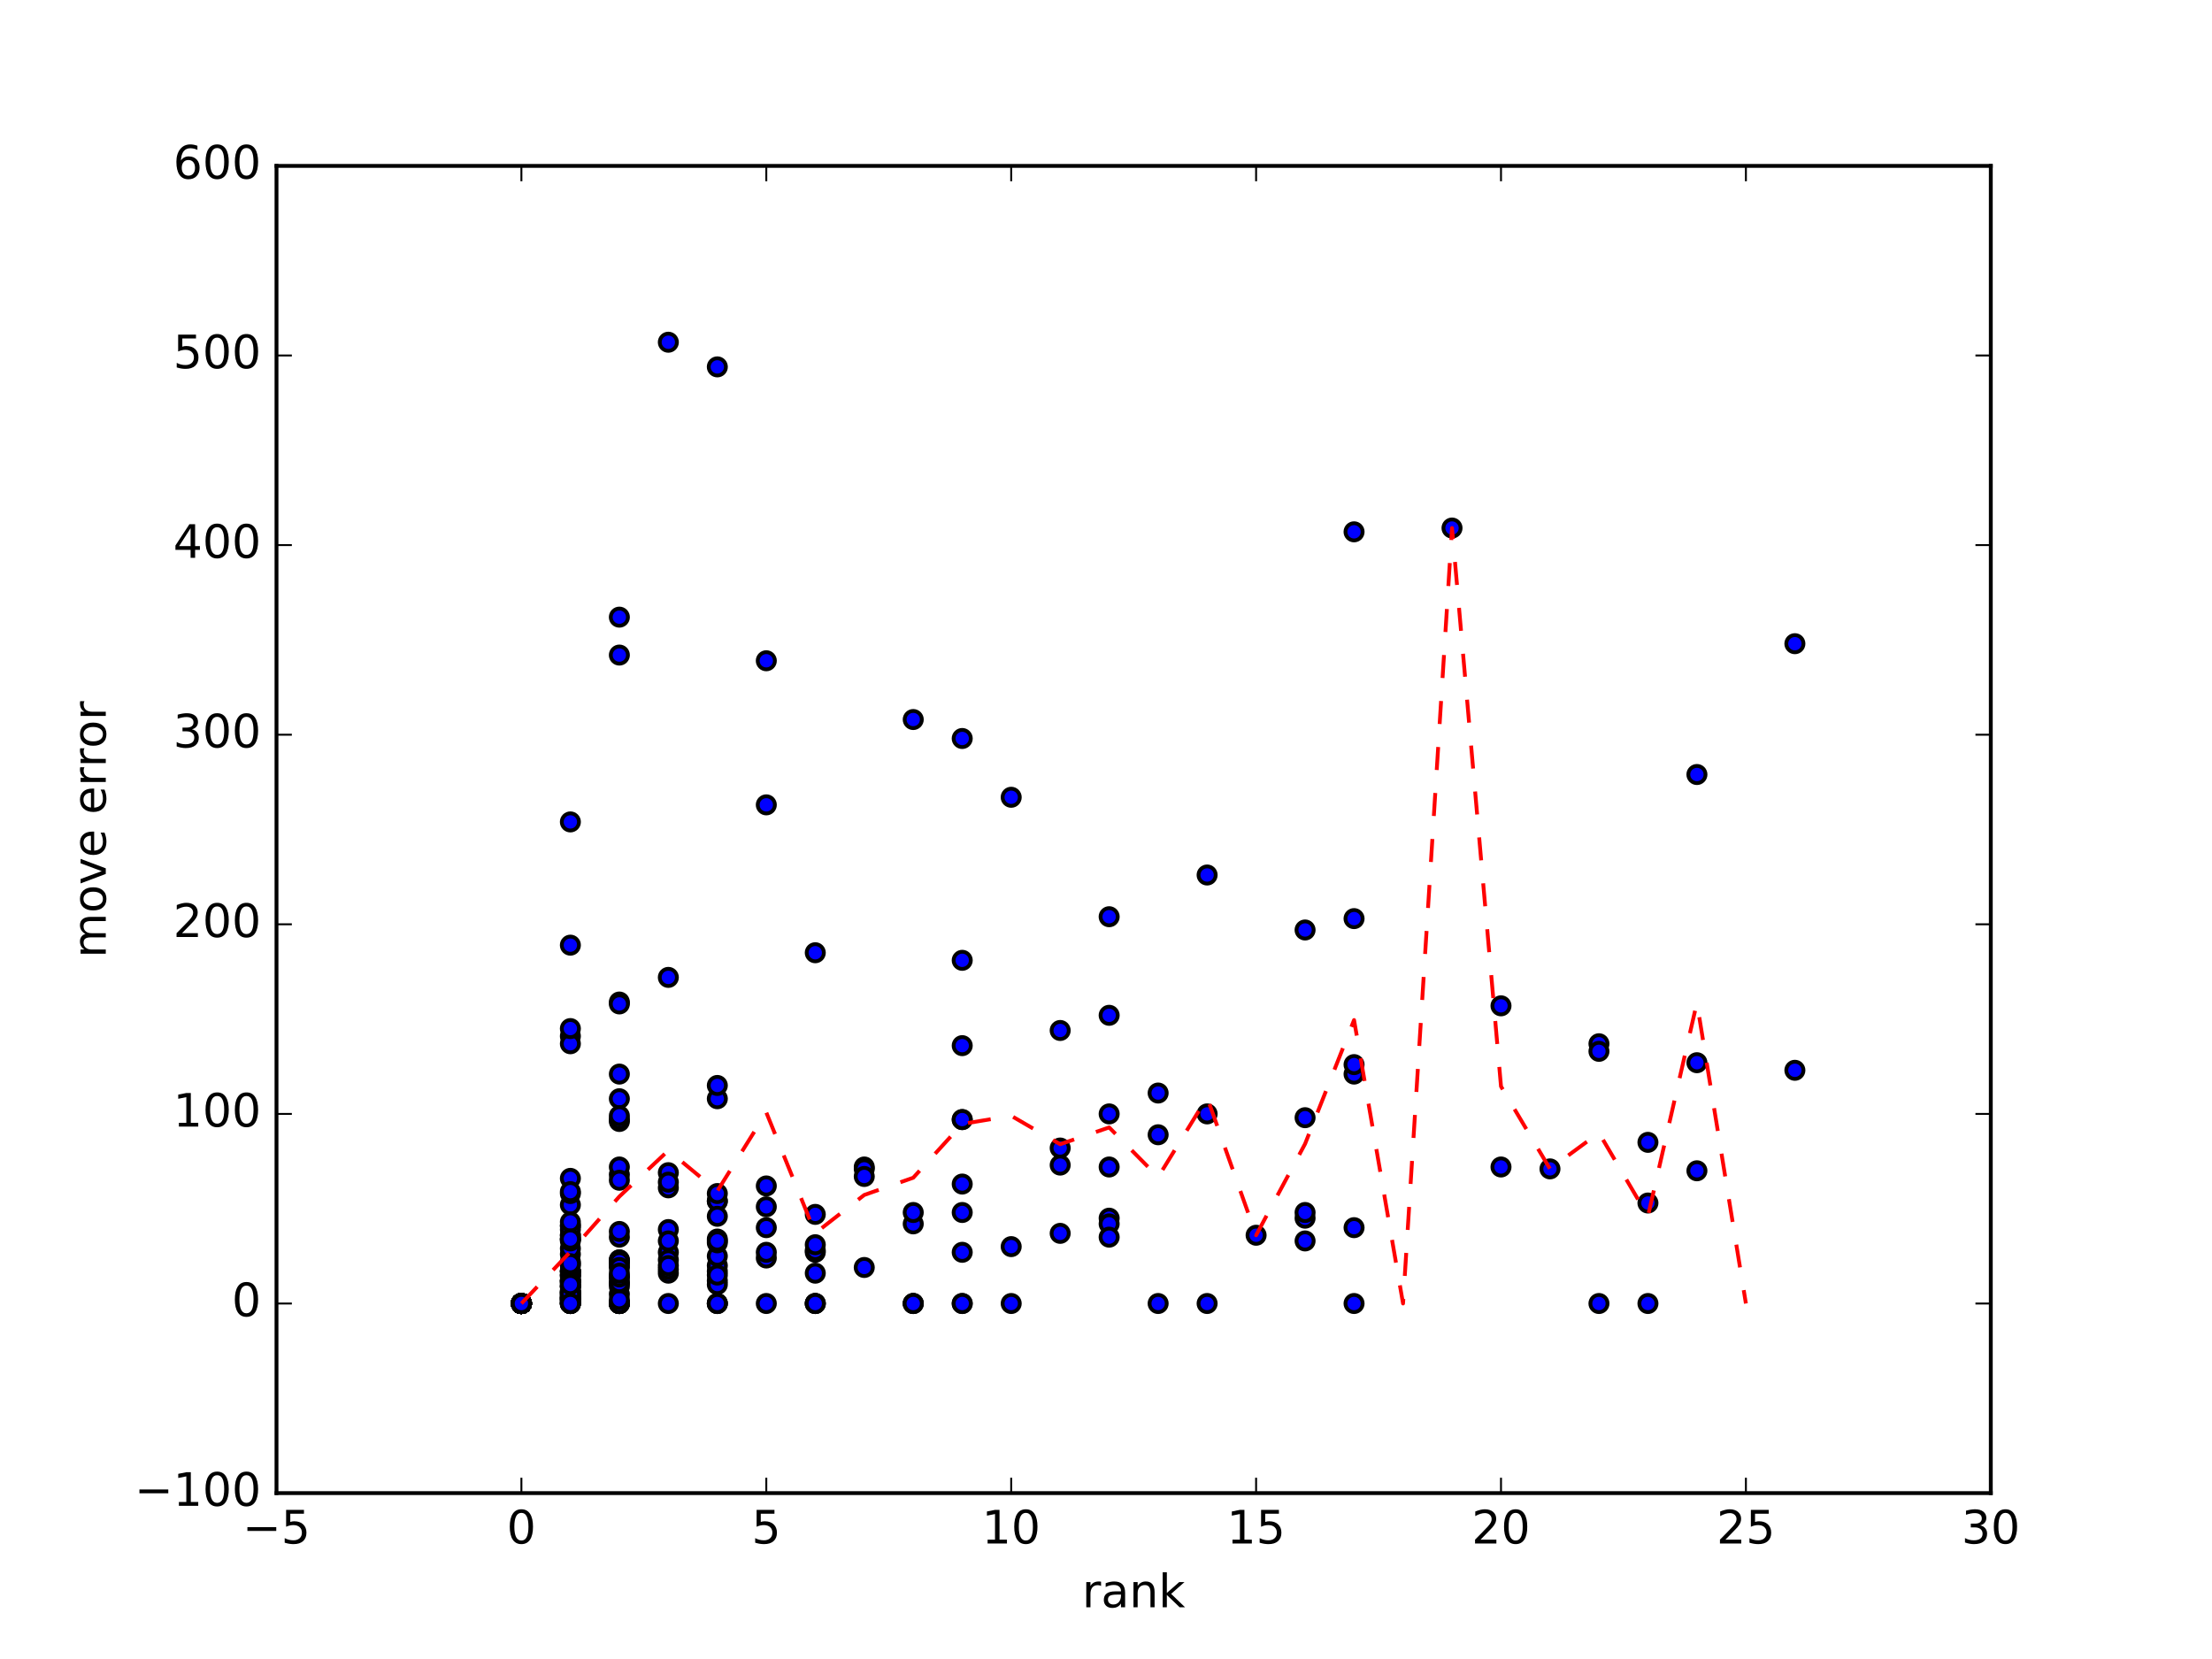 <?xml version="1.0" encoding="utf-8" standalone="no"?>
<!DOCTYPE svg PUBLIC "-//W3C//DTD SVG 1.1//EN"
  "http://www.w3.org/Graphics/SVG/1.1/DTD/svg11.dtd">
<!-- Created with matplotlib (http://matplotlib.org/) -->
<svg height="432pt" version="1.1" viewBox="0 0 576 432" width="576pt" xmlns="http://www.w3.org/2000/svg" xmlns:xlink="http://www.w3.org/1999/xlink">
 <defs>
  <style type="text/css">
*{stroke-linecap:butt;stroke-linejoin:round;stroke-miterlimit:100000;}
  </style>
 </defs>
 <g id="figure_1">
  <g id="patch_1">
   <path d="M 0 432 
L 576 432 
L 576 0 
L 0 0 
z
" style="fill:#ffffff;"/>
  </g>
  <g id="axes_1">
   <g id="patch_2">
    <path d="M 72 388.8 
L 518.4 388.8 
L 518.4 43.2 
L 72 43.2 
z
" style="fill:#ffffff;"/>
   </g>
   <g id="PathCollection_1">
    <defs>
     <path d="M 0 2.236 
C 0.593 2.236 1.162 2 1.581 1.581 
C 2 1.162 2.236 0.593 2.236 0 
C 2.236 -0.593 2 -1.162 1.581 -1.581 
C 1.162 -2 0.593 -2.236 0 -2.236 
C -0.593 -2.236 -1.162 -2 -1.581 -1.581 
C -2 -1.162 -2.236 -0.593 -2.236 0 
C -2.236 0.593 -2 1.162 -1.581 1.581 
C -1.162 2 -0.593 2.236 0 2.236 
z
" id="m2feda071dc" style="stroke:#000000;"/>
    </defs>
    <g clip-path="url(#p5578238b47)">
     <use style="fill:#0000ff;stroke:#000000;" x="135.771" xlink:href="#m2feda071dc" y="339.429"/>
     <use style="fill:#0000ff;stroke:#000000;" x="174.034" xlink:href="#m2feda071dc" y="326.098"/>
     <use style="fill:#0000ff;stroke:#000000;" x="186.789" xlink:href="#m2feda071dc" y="331.035"/>
     <use style="fill:#0000ff;stroke:#000000;" x="212.297" xlink:href="#m2feda071dc" y="326.098"/>
     <use style="fill:#0000ff;stroke:#000000;" x="148.526" xlink:href="#m2feda071dc" y="337.947"/>
     <use style="fill:#0000ff;stroke:#000000;" x="161.28" xlink:href="#m2feda071dc" y="328.567"/>
     <use style="fill:#0000ff;stroke:#000000;" x="148.526" xlink:href="#m2feda071dc" y="336.466"/>
     <use style="fill:#0000ff;stroke:#000000;" x="148.526" xlink:href="#m2feda071dc" y="326.592"/>
     <use style="fill:#0000ff;stroke:#000000;" x="135.771" xlink:href="#m2feda071dc" y="339.429"/>
     <use style="fill:#0000ff;stroke:#000000;" x="148.526" xlink:href="#m2feda071dc" y="337.454"/>
     <use style="fill:#0000ff;stroke:#000000;" x="135.771" xlink:href="#m2feda071dc" y="339.429"/>
     <use style="fill:#0000ff;stroke:#000000;" x="161.28" xlink:href="#m2feda071dc" y="332.517"/>
     <use style="fill:#0000ff;stroke:#000000;" x="212.297" xlink:href="#m2feda071dc" y="331.529"/>
     <use style="fill:#0000ff;stroke:#000000;" x="339.84" xlink:href="#m2feda071dc" y="323.136"/>
     <use style="fill:#0000ff;stroke:#000000;" x="135.771" xlink:href="#m2feda071dc" y="339.429"/>
     <use style="fill:#0000ff;stroke:#000000;" x="352.594" xlink:href="#m2feda071dc" y="319.68"/>
     <use style="fill:#0000ff;stroke:#000000;" x="135.771" xlink:href="#m2feda071dc" y="339.429"/>
     <use style="fill:#0000ff;stroke:#000000;" x="237.806" xlink:href="#m2feda071dc" y="318.693"/>
     <use style="fill:#0000ff;stroke:#000000;" x="135.771" xlink:href="#m2feda071dc" y="339.429"/>
     <use style="fill:#0000ff;stroke:#000000;" x="161.28" xlink:href="#m2feda071dc" y="305.856"/>
     <use style="fill:#0000ff;stroke:#000000;" x="135.771" xlink:href="#m2feda071dc" y="339.429"/>
     <use style="fill:#0000ff;stroke:#000000;" x="352.594" xlink:href="#m2feda071dc" y="239.205"/>
     <use style="fill:#0000ff;stroke:#000000;" x="301.577" xlink:href="#m2feda071dc" y="284.626"/>
     <use style="fill:#0000ff;stroke:#000000;" x="148.526" xlink:href="#m2feda071dc" y="313.755"/>
     <use style="fill:#0000ff;stroke:#000000;" x="148.526" xlink:href="#m2feda071dc" y="331.035"/>
     <use style="fill:#0000ff;stroke:#000000;" x="225.051" xlink:href="#m2feda071dc" y="303.881"/>
     <use style="fill:#0000ff;stroke:#000000;" x="250.56" xlink:href="#m2feda071dc" y="192.302"/>
     <use style="fill:#0000ff;stroke:#000000;" x="135.771" xlink:href="#m2feda071dc" y="339.429"/>
     <use style="fill:#0000ff;stroke:#000000;" x="148.526" xlink:href="#m2feda071dc" y="269.815"/>
     <use style="fill:#0000ff;stroke:#000000;" x="148.526" xlink:href="#m2feda071dc" y="334.985"/>
     <use style="fill:#0000ff;stroke:#000000;" x="135.771" xlink:href="#m2feda071dc" y="339.429"/>
     <use style="fill:#0000ff;stroke:#000000;" x="135.771" xlink:href="#m2feda071dc" y="339.429"/>
     <use style="fill:#0000ff;stroke:#000000;" x="174.034" xlink:href="#m2feda071dc" y="305.362"/>
     <use style="fill:#0000ff;stroke:#000000;" x="135.771" xlink:href="#m2feda071dc" y="339.429"/>
     <use style="fill:#0000ff;stroke:#000000;" x="148.526" xlink:href="#m2feda071dc" y="338.935"/>
     <use style="fill:#0000ff;stroke:#000000;" x="135.771" xlink:href="#m2feda071dc" y="339.429"/>
     <use style="fill:#0000ff;stroke:#000000;" x="135.771" xlink:href="#m2feda071dc" y="339.429"/>
     <use style="fill:#0000ff;stroke:#000000;" x="135.771" xlink:href="#m2feda071dc" y="339.429"/>
     <use style="fill:#0000ff;stroke:#000000;" x="135.771" xlink:href="#m2feda071dc" y="339.429"/>
     <use style="fill:#0000ff;stroke:#000000;" x="199.543" xlink:href="#m2feda071dc" y="172.059"/>
     <use style="fill:#0000ff;stroke:#000000;" x="135.771" xlink:href="#m2feda071dc" y="339.429"/>
     <use style="fill:#0000ff;stroke:#000000;" x="148.526" xlink:href="#m2feda071dc" y="271.79"/>
     <use style="fill:#0000ff;stroke:#000000;" x="135.771" xlink:href="#m2feda071dc" y="339.429"/>
     <use style="fill:#0000ff;stroke:#000000;" x="199.543" xlink:href="#m2feda071dc" y="209.582"/>
     <use style="fill:#0000ff;stroke:#000000;" x="161.28" xlink:href="#m2feda071dc" y="160.704"/>
     <use style="fill:#0000ff;stroke:#000000;" x="161.28" xlink:href="#m2feda071dc" y="339.429"/>
     <use style="fill:#0000ff;stroke:#000000;" x="135.771" xlink:href="#m2feda071dc" y="339.429"/>
     <use style="fill:#0000ff;stroke:#000000;" x="135.771" xlink:href="#m2feda071dc" y="339.429"/>
     <use style="fill:#0000ff;stroke:#000000;" x="135.771" xlink:href="#m2feda071dc" y="339.429"/>
     <use style="fill:#0000ff;stroke:#000000;" x="135.771" xlink:href="#m2feda071dc" y="339.429"/>
     <use style="fill:#0000ff;stroke:#000000;" x="186.789" xlink:href="#m2feda071dc" y="329.554"/>
     <use style="fill:#0000ff;stroke:#000000;" x="148.526" xlink:href="#m2feda071dc" y="328.567"/>
     <use style="fill:#0000ff;stroke:#000000;" x="135.771" xlink:href="#m2feda071dc" y="339.429"/>
     <use style="fill:#0000ff;stroke:#000000;" x="148.526" xlink:href="#m2feda071dc" y="325.111"/>
     <use style="fill:#0000ff;stroke:#000000;" x="148.526" xlink:href="#m2feda071dc" y="338.935"/>
     <use style="fill:#0000ff;stroke:#000000;" x="161.28" xlink:href="#m2feda071dc" y="328.073"/>
     <use style="fill:#0000ff;stroke:#000000;" x="186.789" xlink:href="#m2feda071dc" y="333.504"/>
     <use style="fill:#0000ff;stroke:#000000;" x="186.789" xlink:href="#m2feda071dc" y="312.768"/>
     <use style="fill:#0000ff;stroke:#000000;" x="135.771" xlink:href="#m2feda071dc" y="339.429"/>
     <use style="fill:#0000ff;stroke:#000000;" x="135.771" xlink:href="#m2feda071dc" y="339.429"/>
     <use style="fill:#0000ff;stroke:#000000;" x="161.28" xlink:href="#m2feda071dc" y="260.928"/>
     <use style="fill:#0000ff;stroke:#000000;" x="148.526" xlink:href="#m2feda071dc" y="319.186"/>
     <use style="fill:#0000ff;stroke:#000000;" x="135.771" xlink:href="#m2feda071dc" y="339.429"/>
     <use style="fill:#0000ff;stroke:#000000;" x="148.526" xlink:href="#m2feda071dc" y="332.023"/>
     <use style="fill:#0000ff;stroke:#000000;" x="135.771" xlink:href="#m2feda071dc" y="339.429"/>
     <use style="fill:#0000ff;stroke:#000000;" x="135.771" xlink:href="#m2feda071dc" y="339.429"/>
     <use style="fill:#0000ff;stroke:#000000;" x="135.771" xlink:href="#m2feda071dc" y="339.429"/>
     <use style="fill:#0000ff;stroke:#000000;" x="161.28" xlink:href="#m2feda071dc" y="339.429"/>
     <use style="fill:#0000ff;stroke:#000000;" x="148.526" xlink:href="#m2feda071dc" y="336.466"/>
     <use style="fill:#0000ff;stroke:#000000;" x="135.771" xlink:href="#m2feda071dc" y="339.429"/>
     <use style="fill:#0000ff;stroke:#000000;" x="135.771" xlink:href="#m2feda071dc" y="339.429"/>
     <use style="fill:#0000ff;stroke:#000000;" x="135.771" xlink:href="#m2feda071dc" y="339.429"/>
     <use style="fill:#0000ff;stroke:#000000;" x="148.526" xlink:href="#m2feda071dc" y="331.035"/>
     <use style="fill:#0000ff;stroke:#000000;" x="135.771" xlink:href="#m2feda071dc" y="339.429"/>
     <use style="fill:#0000ff;stroke:#000000;" x="161.28" xlink:href="#m2feda071dc" y="334.985"/>
     <use style="fill:#0000ff;stroke:#000000;" x="135.771" xlink:href="#m2feda071dc" y="339.429"/>
     <use style="fill:#0000ff;stroke:#000000;" x="135.771" xlink:href="#m2feda071dc" y="339.429"/>
     <use style="fill:#0000ff;stroke:#000000;" x="135.771" xlink:href="#m2feda071dc" y="339.429"/>
     <use style="fill:#0000ff;stroke:#000000;" x="161.28" xlink:href="#m2feda071dc" y="328.073"/>
     <use style="fill:#0000ff;stroke:#000000;" x="148.526" xlink:href="#m2feda071dc" y="338.441"/>
     <use style="fill:#0000ff;stroke:#000000;" x="135.771" xlink:href="#m2feda071dc" y="339.429"/>
     <use style="fill:#0000ff;stroke:#000000;" x="276.069" xlink:href="#m2feda071dc" y="298.944"/>
     <use style="fill:#0000ff;stroke:#000000;" x="135.771" xlink:href="#m2feda071dc" y="339.429"/>
     <use style="fill:#0000ff;stroke:#000000;" x="135.771" xlink:href="#m2feda071dc" y="339.429"/>
     <use style="fill:#0000ff;stroke:#000000;" x="199.543" xlink:href="#m2feda071dc" y="314.249"/>
     <use style="fill:#0000ff;stroke:#000000;" x="148.526" xlink:href="#m2feda071dc" y="267.84"/>
     <use style="fill:#0000ff;stroke:#000000;" x="135.771" xlink:href="#m2feda071dc" y="339.429"/>
     <use style="fill:#0000ff;stroke:#000000;" x="148.526" xlink:href="#m2feda071dc" y="339.429"/>
     <use style="fill:#0000ff;stroke:#000000;" x="135.771" xlink:href="#m2feda071dc" y="339.429"/>
     <use style="fill:#0000ff;stroke:#000000;" x="186.789" xlink:href="#m2feda071dc" y="327.086"/>
     <use style="fill:#0000ff;stroke:#000000;" x="390.857" xlink:href="#m2feda071dc" y="303.881"/>
     <use style="fill:#0000ff;stroke:#000000;" x="250.56" xlink:href="#m2feda071dc" y="326.098"/>
     <use style="fill:#0000ff;stroke:#000000;" x="339.84" xlink:href="#m2feda071dc" y="317.211"/>
     <use style="fill:#0000ff;stroke:#000000;" x="135.771" xlink:href="#m2feda071dc" y="339.429"/>
     <use style="fill:#0000ff;stroke:#000000;" x="288.823" xlink:href="#m2feda071dc" y="317.211"/>
     <use style="fill:#0000ff;stroke:#000000;" x="186.789" xlink:href="#m2feda071dc" y="334.491"/>
     <use style="fill:#0000ff;stroke:#000000;" x="148.526" xlink:href="#m2feda071dc" y="337.947"/>
     <use style="fill:#0000ff;stroke:#000000;" x="148.526" xlink:href="#m2feda071dc" y="336.466"/>
     <use style="fill:#0000ff;stroke:#000000;" x="276.069" xlink:href="#m2feda071dc" y="321.161"/>
     <use style="fill:#0000ff;stroke:#000000;" x="148.526" xlink:href="#m2feda071dc" y="321.655"/>
     <use style="fill:#0000ff;stroke:#000000;" x="416.366" xlink:href="#m2feda071dc" y="271.79"/>
     <use style="fill:#0000ff;stroke:#000000;" x="135.771" xlink:href="#m2feda071dc" y="339.429"/>
     <use style="fill:#0000ff;stroke:#000000;" x="135.771" xlink:href="#m2feda071dc" y="339.429"/>
     <use style="fill:#0000ff;stroke:#000000;" x="199.543" xlink:href="#m2feda071dc" y="327.579"/>
     <use style="fill:#0000ff;stroke:#000000;" x="174.034" xlink:href="#m2feda071dc" y="309.312"/>
     <use style="fill:#0000ff;stroke:#000000;" x="135.771" xlink:href="#m2feda071dc" y="339.429"/>
     <use style="fill:#0000ff;stroke:#000000;" x="199.543" xlink:href="#m2feda071dc" y="326.098"/>
     <use style="fill:#0000ff;stroke:#000000;" x="135.771" xlink:href="#m2feda071dc" y="339.429"/>
     <use style="fill:#0000ff;stroke:#000000;" x="148.526" xlink:href="#m2feda071dc" y="336.96"/>
     <use style="fill:#0000ff;stroke:#000000;" x="135.771" xlink:href="#m2feda071dc" y="339.429"/>
     <use style="fill:#0000ff;stroke:#000000;" x="161.28" xlink:href="#m2feda071dc" y="292.032"/>
     <use style="fill:#0000ff;stroke:#000000;" x="378.103" xlink:href="#m2feda071dc" y="137.499"/>
     <use style="fill:#0000ff;stroke:#000000;" x="263.314" xlink:href="#m2feda071dc" y="207.607"/>
     <use style="fill:#0000ff;stroke:#000000;" x="135.771" xlink:href="#m2feda071dc" y="339.429"/>
     <use style="fill:#0000ff;stroke:#000000;" x="161.28" xlink:href="#m2feda071dc" y="261.422"/>
     <use style="fill:#0000ff;stroke:#000000;" x="148.526" xlink:href="#m2feda071dc" y="332.023"/>
     <use style="fill:#0000ff;stroke:#000000;" x="135.771" xlink:href="#m2feda071dc" y="339.429"/>
     <use style="fill:#0000ff;stroke:#000000;" x="288.823" xlink:href="#m2feda071dc" y="238.711"/>
     <use style="fill:#0000ff;stroke:#000000;" x="288.823" xlink:href="#m2feda071dc" y="318.693"/>
     <use style="fill:#0000ff;stroke:#000000;" x="135.771" xlink:href="#m2feda071dc" y="339.429"/>
     <use style="fill:#0000ff;stroke:#000000;" x="161.28" xlink:href="#m2feda071dc" y="329.554"/>
     <use style="fill:#0000ff;stroke:#000000;" x="250.56" xlink:href="#m2feda071dc" y="315.73"/>
     <use style="fill:#0000ff;stroke:#000000;" x="135.771" xlink:href="#m2feda071dc" y="339.429"/>
     <use style="fill:#0000ff;stroke:#000000;" x="441.874" xlink:href="#m2feda071dc" y="276.727"/>
     <use style="fill:#0000ff;stroke:#000000;" x="174.034" xlink:href="#m2feda071dc" y="320.174"/>
     <use style="fill:#0000ff;stroke:#000000;" x="199.543" xlink:href="#m2feda071dc" y="319.68"/>
     <use style="fill:#0000ff;stroke:#000000;" x="135.771" xlink:href="#m2feda071dc" y="339.429"/>
     <use style="fill:#0000ff;stroke:#000000;" x="416.366" xlink:href="#m2feda071dc" y="273.765"/>
     <use style="fill:#0000ff;stroke:#000000;" x="429.12" xlink:href="#m2feda071dc" y="297.463"/>
     <use style="fill:#0000ff;stroke:#000000;" x="161.28" xlink:href="#m2feda071dc" y="279.689"/>
     <use style="fill:#0000ff;stroke:#000000;" x="339.84" xlink:href="#m2feda071dc" y="242.167"/>
     <use style="fill:#0000ff;stroke:#000000;" x="352.594" xlink:href="#m2feda071dc" y="279.689"/>
     <use style="fill:#0000ff;stroke:#000000;" x="314.331" xlink:href="#m2feda071dc" y="227.849"/>
     <use style="fill:#0000ff;stroke:#000000;" x="225.051" xlink:href="#m2feda071dc" y="304.375"/>
     <use style="fill:#0000ff;stroke:#000000;" x="135.771" xlink:href="#m2feda071dc" y="339.429"/>
     <use style="fill:#0000ff;stroke:#000000;" x="186.789" xlink:href="#m2feda071dc" y="339.429"/>
     <use style="fill:#0000ff;stroke:#000000;" x="352.594" xlink:href="#m2feda071dc" y="339.429"/>
     <use style="fill:#0000ff;stroke:#000000;" x="186.789" xlink:href="#m2feda071dc" y="339.429"/>
     <use style="fill:#0000ff;stroke:#000000;" x="161.28" xlink:href="#m2feda071dc" y="339.429"/>
     <use style="fill:#0000ff;stroke:#000000;" x="416.366" xlink:href="#m2feda071dc" y="339.429"/>
     <use style="fill:#0000ff;stroke:#000000;" x="161.28" xlink:href="#m2feda071dc" y="339.429"/>
     <use style="fill:#0000ff;stroke:#000000;" x="174.034" xlink:href="#m2feda071dc" y="339.429"/>
     <use style="fill:#0000ff;stroke:#000000;" x="148.526" xlink:href="#m2feda071dc" y="339.429"/>
     <use style="fill:#0000ff;stroke:#000000;" x="135.771" xlink:href="#m2feda071dc" y="339.429"/>
     <use style="fill:#0000ff;stroke:#000000;" x="148.526" xlink:href="#m2feda071dc" y="338.441"/>
     <use style="fill:#0000ff;stroke:#000000;" x="135.771" xlink:href="#m2feda071dc" y="339.429"/>
     <use style="fill:#0000ff;stroke:#000000;" x="263.314" xlink:href="#m2feda071dc" y="324.617"/>
     <use style="fill:#0000ff;stroke:#000000;" x="135.771" xlink:href="#m2feda071dc" y="339.429"/>
     <use style="fill:#0000ff;stroke:#000000;" x="135.771" xlink:href="#m2feda071dc" y="339.429"/>
     <use style="fill:#0000ff;stroke:#000000;" x="148.526" xlink:href="#m2feda071dc" y="331.035"/>
     <use style="fill:#0000ff;stroke:#000000;" x="148.526" xlink:href="#m2feda071dc" y="333.998"/>
     <use style="fill:#0000ff;stroke:#000000;" x="135.771" xlink:href="#m2feda071dc" y="339.429"/>
     <use style="fill:#0000ff;stroke:#000000;" x="148.526" xlink:href="#m2feda071dc" y="319.186"/>
     <use style="fill:#0000ff;stroke:#000000;" x="135.771" xlink:href="#m2feda071dc" y="339.429"/>
     <use style="fill:#0000ff;stroke:#000000;" x="250.56" xlink:href="#m2feda071dc" y="339.429"/>
     <use style="fill:#0000ff;stroke:#000000;" x="161.28" xlink:href="#m2feda071dc" y="339.429"/>
     <use style="fill:#0000ff;stroke:#000000;" x="135.771" xlink:href="#m2feda071dc" y="339.429"/>
     <use style="fill:#0000ff;stroke:#000000;" x="161.28" xlink:href="#m2feda071dc" y="339.429"/>
     <use style="fill:#0000ff;stroke:#000000;" x="148.526" xlink:href="#m2feda071dc" y="339.429"/>
     <use style="fill:#0000ff;stroke:#000000;" x="161.28" xlink:href="#m2feda071dc" y="339.429"/>
     <use style="fill:#0000ff;stroke:#000000;" x="135.771" xlink:href="#m2feda071dc" y="339.429"/>
     <use style="fill:#0000ff;stroke:#000000;" x="135.771" xlink:href="#m2feda071dc" y="339.429"/>
     <use style="fill:#0000ff;stroke:#000000;" x="135.771" xlink:href="#m2feda071dc" y="339.429"/>
     <use style="fill:#0000ff;stroke:#000000;" x="186.789" xlink:href="#m2feda071dc" y="312.768"/>
     <use style="fill:#0000ff;stroke:#000000;" x="212.297" xlink:href="#m2feda071dc" y="316.224"/>
     <use style="fill:#0000ff;stroke:#000000;" x="135.771" xlink:href="#m2feda071dc" y="339.429"/>
     <use style="fill:#0000ff;stroke:#000000;" x="161.28" xlink:href="#m2feda071dc" y="322.149"/>
     <use style="fill:#0000ff;stroke:#000000;" x="135.771" xlink:href="#m2feda071dc" y="339.429"/>
     <use style="fill:#0000ff;stroke:#000000;" x="148.526" xlink:href="#m2feda071dc" y="337.947"/>
     <use style="fill:#0000ff;stroke:#000000;" x="148.526" xlink:href="#m2feda071dc" y="322.642"/>
     <use style="fill:#0000ff;stroke:#000000;" x="161.28" xlink:href="#m2feda071dc" y="336.96"/>
     <use style="fill:#0000ff;stroke:#000000;" x="135.771" xlink:href="#m2feda071dc" y="339.429"/>
     <use style="fill:#0000ff;stroke:#000000;" x="148.526" xlink:href="#m2feda071dc" y="338.441"/>
     <use style="fill:#0000ff;stroke:#000000;" x="135.771" xlink:href="#m2feda071dc" y="339.429"/>
     <use style="fill:#0000ff;stroke:#000000;" x="186.789" xlink:href="#m2feda071dc" y="316.718"/>
     <use style="fill:#0000ff;stroke:#000000;" x="148.526" xlink:href="#m2feda071dc" y="310.793"/>
     <use style="fill:#0000ff;stroke:#000000;" x="148.526" xlink:href="#m2feda071dc" y="333.504"/>
     <use style="fill:#0000ff;stroke:#000000;" x="339.84" xlink:href="#m2feda071dc" y="291.045"/>
     <use style="fill:#0000ff;stroke:#000000;" x="148.526" xlink:href="#m2feda071dc" y="322.642"/>
     <use style="fill:#0000ff;stroke:#000000;" x="148.526" xlink:href="#m2feda071dc" y="332.517"/>
     <use style="fill:#0000ff;stroke:#000000;" x="403.611" xlink:href="#m2feda071dc" y="304.375"/>
     <use style="fill:#0000ff;stroke:#000000;" x="288.823" xlink:href="#m2feda071dc" y="264.384"/>
     <use style="fill:#0000ff;stroke:#000000;" x="174.034" xlink:href="#m2feda071dc" y="89.115"/>
     <use style="fill:#0000ff;stroke:#000000;" x="135.771" xlink:href="#m2feda071dc" y="339.429"/>
     <use style="fill:#0000ff;stroke:#000000;" x="135.771" xlink:href="#m2feda071dc" y="339.429"/>
     <use style="fill:#0000ff;stroke:#000000;" x="135.771" xlink:href="#m2feda071dc" y="339.429"/>
     <use style="fill:#0000ff;stroke:#000000;" x="148.526" xlink:href="#m2feda071dc" y="306.843"/>
     <use style="fill:#0000ff;stroke:#000000;" x="135.771" xlink:href="#m2feda071dc" y="339.429"/>
     <use style="fill:#0000ff;stroke:#000000;" x="352.594" xlink:href="#m2feda071dc" y="138.487"/>
     <use style="fill:#0000ff;stroke:#000000;" x="148.526" xlink:href="#m2feda071dc" y="214.025"/>
     <use style="fill:#0000ff;stroke:#000000;" x="135.771" xlink:href="#m2feda071dc" y="339.429"/>
     <use style="fill:#0000ff;stroke:#000000;" x="135.771" xlink:href="#m2feda071dc" y="339.429"/>
     <use style="fill:#0000ff;stroke:#000000;" x="135.771" xlink:href="#m2feda071dc" y="339.429"/>
     <use style="fill:#0000ff;stroke:#000000;" x="135.771" xlink:href="#m2feda071dc" y="339.429"/>
     <use style="fill:#0000ff;stroke:#000000;" x="237.806" xlink:href="#m2feda071dc" y="339.429"/>
     <use style="fill:#0000ff;stroke:#000000;" x="161.28" xlink:href="#m2feda071dc" y="339.429"/>
     <use style="fill:#0000ff;stroke:#000000;" x="135.771" xlink:href="#m2feda071dc" y="339.429"/>
     <use style="fill:#0000ff;stroke:#000000;" x="237.806" xlink:href="#m2feda071dc" y="339.429"/>
     <use style="fill:#0000ff;stroke:#000000;" x="429.12" xlink:href="#m2feda071dc" y="339.429"/>
     <use style="fill:#0000ff;stroke:#000000;" x="237.806" xlink:href="#m2feda071dc" y="315.73"/>
     <use style="fill:#0000ff;stroke:#000000;" x="174.034" xlink:href="#m2feda071dc" y="328.073"/>
     <use style="fill:#0000ff;stroke:#000000;" x="174.034" xlink:href="#m2feda071dc" y="323.136"/>
     <use style="fill:#0000ff;stroke:#000000;" x="135.771" xlink:href="#m2feda071dc" y="339.429"/>
     <use style="fill:#0000ff;stroke:#000000;" x="135.771" xlink:href="#m2feda071dc" y="339.429"/>
     <use style="fill:#0000ff;stroke:#000000;" x="148.526" xlink:href="#m2feda071dc" y="332.023"/>
     <use style="fill:#0000ff;stroke:#000000;" x="161.28" xlink:href="#m2feda071dc" y="328.567"/>
     <use style="fill:#0000ff;stroke:#000000;" x="135.771" xlink:href="#m2feda071dc" y="339.429"/>
     <use style="fill:#0000ff;stroke:#000000;" x="250.56" xlink:href="#m2feda071dc" y="291.538"/>
     <use style="fill:#0000ff;stroke:#000000;" x="314.331" xlink:href="#m2feda071dc" y="290.057"/>
     <use style="fill:#0000ff;stroke:#000000;" x="288.823" xlink:href="#m2feda071dc" y="290.057"/>
     <use style="fill:#0000ff;stroke:#000000;" x="135.771" xlink:href="#m2feda071dc" y="339.429"/>
     <use style="fill:#0000ff;stroke:#000000;" x="148.526" xlink:href="#m2feda071dc" y="333.504"/>
     <use style="fill:#0000ff;stroke:#000000;" x="467.383" xlink:href="#m2feda071dc" y="278.702"/>
     <use style="fill:#0000ff;stroke:#000000;" x="135.771" xlink:href="#m2feda071dc" y="339.429"/>
     <use style="fill:#0000ff;stroke:#000000;" x="250.56" xlink:href="#m2feda071dc" y="291.538"/>
     <use style="fill:#0000ff;stroke:#000000;" x="135.771" xlink:href="#m2feda071dc" y="339.429"/>
     <use style="fill:#0000ff;stroke:#000000;" x="135.771" xlink:href="#m2feda071dc" y="339.429"/>
     <use style="fill:#0000ff;stroke:#000000;" x="135.771" xlink:href="#m2feda071dc" y="339.429"/>
     <use style="fill:#0000ff;stroke:#000000;" x="161.28" xlink:href="#m2feda071dc" y="291.538"/>
     <use style="fill:#0000ff;stroke:#000000;" x="135.771" xlink:href="#m2feda071dc" y="339.429"/>
     <use style="fill:#0000ff;stroke:#000000;" x="148.526" xlink:href="#m2feda071dc" y="337.454"/>
     <use style="fill:#0000ff;stroke:#000000;" x="135.771" xlink:href="#m2feda071dc" y="339.429"/>
     <use style="fill:#0000ff;stroke:#000000;" x="276.069" xlink:href="#m2feda071dc" y="268.334"/>
     <use style="fill:#0000ff;stroke:#000000;" x="250.56" xlink:href="#m2feda071dc" y="250.066"/>
     <use style="fill:#0000ff;stroke:#000000;" x="250.56" xlink:href="#m2feda071dc" y="272.283"/>
     <use style="fill:#0000ff;stroke:#000000;" x="186.789" xlink:href="#m2feda071dc" y="286.107"/>
     <use style="fill:#0000ff;stroke:#000000;" x="148.526" xlink:href="#m2feda071dc" y="334.985"/>
     <use style="fill:#0000ff;stroke:#000000;" x="237.806" xlink:href="#m2feda071dc" y="187.365"/>
     <use style="fill:#0000ff;stroke:#000000;" x="148.526" xlink:href="#m2feda071dc" y="334.985"/>
     <use style="fill:#0000ff;stroke:#000000;" x="148.526" xlink:href="#m2feda071dc" y="335.973"/>
     <use style="fill:#0000ff;stroke:#000000;" x="148.526" xlink:href="#m2feda071dc" y="331.035"/>
     <use style="fill:#0000ff;stroke:#000000;" x="148.526" xlink:href="#m2feda071dc" y="334.985"/>
     <use style="fill:#0000ff;stroke:#000000;" x="135.771" xlink:href="#m2feda071dc" y="339.429"/>
     <use style="fill:#0000ff;stroke:#000000;" x="288.823" xlink:href="#m2feda071dc" y="322.149"/>
     <use style="fill:#0000ff;stroke:#000000;" x="148.526" xlink:href="#m2feda071dc" y="333.504"/>
     <use style="fill:#0000ff;stroke:#000000;" x="135.771" xlink:href="#m2feda071dc" y="339.429"/>
     <use style="fill:#0000ff;stroke:#000000;" x="135.771" xlink:href="#m2feda071dc" y="339.429"/>
     <use style="fill:#0000ff;stroke:#000000;" x="135.771" xlink:href="#m2feda071dc" y="339.429"/>
     <use style="fill:#0000ff;stroke:#000000;" x="135.771" xlink:href="#m2feda071dc" y="339.429"/>
     <use style="fill:#0000ff;stroke:#000000;" x="135.771" xlink:href="#m2feda071dc" y="339.429"/>
     <use style="fill:#0000ff;stroke:#000000;" x="135.771" xlink:href="#m2feda071dc" y="339.429"/>
     <use style="fill:#0000ff;stroke:#000000;" x="135.771" xlink:href="#m2feda071dc" y="339.429"/>
     <use style="fill:#0000ff;stroke:#000000;" x="161.28" xlink:href="#m2feda071dc" y="170.578"/>
     <use style="fill:#0000ff;stroke:#000000;" x="135.771" xlink:href="#m2feda071dc" y="339.429"/>
     <use style="fill:#0000ff;stroke:#000000;" x="148.526" xlink:href="#m2feda071dc" y="321.655"/>
     <use style="fill:#0000ff;stroke:#000000;" x="148.526" xlink:href="#m2feda071dc" y="320.174"/>
     <use style="fill:#0000ff;stroke:#000000;" x="135.771" xlink:href="#m2feda071dc" y="339.429"/>
     <use style="fill:#0000ff;stroke:#000000;" x="135.771" xlink:href="#m2feda071dc" y="339.429"/>
     <use style="fill:#0000ff;stroke:#000000;" x="148.526" xlink:href="#m2feda071dc" y="333.504"/>
     <use style="fill:#0000ff;stroke:#000000;" x="161.28" xlink:href="#m2feda071dc" y="333.998"/>
     <use style="fill:#0000ff;stroke:#000000;" x="148.526" xlink:href="#m2feda071dc" y="337.947"/>
     <use style="fill:#0000ff;stroke:#000000;" x="148.526" xlink:href="#m2feda071dc" y="336.466"/>
     <use style="fill:#0000ff;stroke:#000000;" x="161.28" xlink:href="#m2feda071dc" y="338.441"/>
     <use style="fill:#0000ff;stroke:#000000;" x="135.771" xlink:href="#m2feda071dc" y="339.429"/>
     <use style="fill:#0000ff;stroke:#000000;" x="148.526" xlink:href="#m2feda071dc" y="336.96"/>
     <use style="fill:#0000ff;stroke:#000000;" x="339.84" xlink:href="#m2feda071dc" y="315.73"/>
     <use style="fill:#0000ff;stroke:#000000;" x="327.086" xlink:href="#m2feda071dc" y="321.655"/>
     <use style="fill:#0000ff;stroke:#000000;" x="429.12" xlink:href="#m2feda071dc" y="313.262"/>
     <use style="fill:#0000ff;stroke:#000000;" x="135.771" xlink:href="#m2feda071dc" y="339.429"/>
     <use style="fill:#0000ff;stroke:#000000;" x="135.771" xlink:href="#m2feda071dc" y="339.429"/>
     <use style="fill:#0000ff;stroke:#000000;" x="135.771" xlink:href="#m2feda071dc" y="339.429"/>
     <use style="fill:#0000ff;stroke:#000000;" x="161.28" xlink:href="#m2feda071dc" y="330.048"/>
     <use style="fill:#0000ff;stroke:#000000;" x="212.297" xlink:href="#m2feda071dc" y="325.605"/>
     <use style="fill:#0000ff;stroke:#000000;" x="135.771" xlink:href="#m2feda071dc" y="339.429"/>
     <use style="fill:#0000ff;stroke:#000000;" x="135.771" xlink:href="#m2feda071dc" y="339.429"/>
     <use style="fill:#0000ff;stroke:#000000;" x="135.771" xlink:href="#m2feda071dc" y="339.429"/>
     <use style="fill:#0000ff;stroke:#000000;" x="212.297" xlink:href="#m2feda071dc" y="248.091"/>
     <use style="fill:#0000ff;stroke:#000000;" x="186.789" xlink:href="#m2feda071dc" y="282.651"/>
     <use style="fill:#0000ff;stroke:#000000;" x="135.771" xlink:href="#m2feda071dc" y="339.429"/>
     <use style="fill:#0000ff;stroke:#000000;" x="148.526" xlink:href="#m2feda071dc" y="339.429"/>
     <use style="fill:#0000ff;stroke:#000000;" x="135.771" xlink:href="#m2feda071dc" y="339.429"/>
     <use style="fill:#0000ff;stroke:#000000;" x="135.771" xlink:href="#m2feda071dc" y="339.429"/>
     <use style="fill:#0000ff;stroke:#000000;" x="135.771" xlink:href="#m2feda071dc" y="339.429"/>
     <use style="fill:#0000ff;stroke:#000000;" x="135.771" xlink:href="#m2feda071dc" y="339.429"/>
     <use style="fill:#0000ff;stroke:#000000;" x="135.771" xlink:href="#m2feda071dc" y="339.429"/>
     <use style="fill:#0000ff;stroke:#000000;" x="135.771" xlink:href="#m2feda071dc" y="339.429"/>
     <use style="fill:#0000ff;stroke:#000000;" x="135.771" xlink:href="#m2feda071dc" y="339.429"/>
     <use style="fill:#0000ff;stroke:#000000;" x="135.771" xlink:href="#m2feda071dc" y="339.429"/>
     <use style="fill:#0000ff;stroke:#000000;" x="174.034" xlink:href="#m2feda071dc" y="331.529"/>
     <use style="fill:#0000ff;stroke:#000000;" x="161.28" xlink:href="#m2feda071dc" y="333.998"/>
     <use style="fill:#0000ff;stroke:#000000;" x="148.526" xlink:href="#m2feda071dc" y="333.998"/>
     <use style="fill:#0000ff;stroke:#000000;" x="148.526" xlink:href="#m2feda071dc" y="318.199"/>
     <use style="fill:#0000ff;stroke:#000000;" x="174.034" xlink:href="#m2feda071dc" y="307.831"/>
     <use style="fill:#0000ff;stroke:#000000;" x="148.526" xlink:href="#m2feda071dc" y="310.299"/>
     <use style="fill:#0000ff;stroke:#000000;" x="250.56" xlink:href="#m2feda071dc" y="308.325"/>
     <use style="fill:#0000ff;stroke:#000000;" x="148.526" xlink:href="#m2feda071dc" y="323.136"/>
     <use style="fill:#0000ff;stroke:#000000;" x="135.771" xlink:href="#m2feda071dc" y="339.429"/>
     <use style="fill:#0000ff;stroke:#000000;" x="186.789" xlink:href="#m2feda071dc" y="332.023"/>
     <use style="fill:#0000ff;stroke:#000000;" x="161.28" xlink:href="#m2feda071dc" y="303.881"/>
     <use style="fill:#0000ff;stroke:#000000;" x="161.28" xlink:href="#m2feda071dc" y="307.337"/>
     <use style="fill:#0000ff;stroke:#000000;" x="225.051" xlink:href="#m2feda071dc" y="306.35"/>
     <use style="fill:#0000ff;stroke:#000000;" x="390.857" xlink:href="#m2feda071dc" y="261.915"/>
     <use style="fill:#0000ff;stroke:#000000;" x="135.771" xlink:href="#m2feda071dc" y="339.429"/>
     <use style="fill:#0000ff;stroke:#000000;" x="148.526" xlink:href="#m2feda071dc" y="322.642"/>
     <use style="fill:#0000ff;stroke:#000000;" x="161.28" xlink:href="#m2feda071dc" y="332.517"/>
     <use style="fill:#0000ff;stroke:#000000;" x="135.771" xlink:href="#m2feda071dc" y="339.429"/>
     <use style="fill:#0000ff;stroke:#000000;" x="276.069" xlink:href="#m2feda071dc" y="303.387"/>
     <use style="fill:#0000ff;stroke:#000000;" x="186.789" xlink:href="#m2feda071dc" y="310.793"/>
     <use style="fill:#0000ff;stroke:#000000;" x="174.034" xlink:href="#m2feda071dc" y="254.51"/>
     <use style="fill:#0000ff;stroke:#000000;" x="441.874" xlink:href="#m2feda071dc" y="201.682"/>
     <use style="fill:#0000ff;stroke:#000000;" x="135.771" xlink:href="#m2feda071dc" y="339.429"/>
     <use style="fill:#0000ff;stroke:#000000;" x="288.823" xlink:href="#m2feda071dc" y="303.881"/>
     <use style="fill:#0000ff;stroke:#000000;" x="135.771" xlink:href="#m2feda071dc" y="339.429"/>
     <use style="fill:#0000ff;stroke:#000000;" x="352.594" xlink:href="#m2feda071dc" y="277.221"/>
     <use style="fill:#0000ff;stroke:#000000;" x="161.28" xlink:href="#m2feda071dc" y="286.107"/>
     <use style="fill:#0000ff;stroke:#000000;" x="148.526" xlink:href="#m2feda071dc" y="337.947"/>
     <use style="fill:#0000ff;stroke:#000000;" x="212.297" xlink:href="#m2feda071dc" y="324.123"/>
     <use style="fill:#0000ff;stroke:#000000;" x="135.771" xlink:href="#m2feda071dc" y="339.429"/>
     <use style="fill:#0000ff;stroke:#000000;" x="161.28" xlink:href="#m2feda071dc" y="290.551"/>
     <use style="fill:#0000ff;stroke:#000000;" x="135.771" xlink:href="#m2feda071dc" y="339.429"/>
     <use style="fill:#0000ff;stroke:#000000;" x="212.297" xlink:href="#m2feda071dc" y="339.429"/>
     <use style="fill:#0000ff;stroke:#000000;" x="212.297" xlink:href="#m2feda071dc" y="339.429"/>
     <use style="fill:#0000ff;stroke:#000000;" x="135.771" xlink:href="#m2feda071dc" y="339.429"/>
     <use style="fill:#0000ff;stroke:#000000;" x="135.771" xlink:href="#m2feda071dc" y="339.429"/>
     <use style="fill:#0000ff;stroke:#000000;" x="148.526" xlink:href="#m2feda071dc" y="329.554"/>
     <use style="fill:#0000ff;stroke:#000000;" x="186.789" xlink:href="#m2feda071dc" y="323.63"/>
     <use style="fill:#0000ff;stroke:#000000;" x="148.526" xlink:href="#m2feda071dc" y="338.441"/>
     <use style="fill:#0000ff;stroke:#000000;" x="174.034" xlink:href="#m2feda071dc" y="330.542"/>
     <use style="fill:#0000ff;stroke:#000000;" x="301.577" xlink:href="#m2feda071dc" y="295.488"/>
     <use style="fill:#0000ff;stroke:#000000;" x="186.789" xlink:href="#m2feda071dc" y="322.642"/>
     <use style="fill:#0000ff;stroke:#000000;" x="174.034" xlink:href="#m2feda071dc" y="329.554"/>
     <use style="fill:#0000ff;stroke:#000000;" x="161.28" xlink:href="#m2feda071dc" y="331.529"/>
     <use style="fill:#0000ff;stroke:#000000;" x="186.789" xlink:href="#m2feda071dc" y="323.136"/>
     <use style="fill:#0000ff;stroke:#000000;" x="441.874" xlink:href="#m2feda071dc" y="304.869"/>
     <use style="fill:#0000ff;stroke:#000000;" x="135.771" xlink:href="#m2feda071dc" y="339.429"/>
     <use style="fill:#0000ff;stroke:#000000;" x="135.771" xlink:href="#m2feda071dc" y="339.429"/>
     <use style="fill:#0000ff;stroke:#000000;" x="135.771" xlink:href="#m2feda071dc" y="339.429"/>
     <use style="fill:#0000ff;stroke:#000000;" x="467.383" xlink:href="#m2feda071dc" y="167.616"/>
     <use style="fill:#0000ff;stroke:#000000;" x="148.526" xlink:href="#m2feda071dc" y="336.96"/>
     <use style="fill:#0000ff;stroke:#000000;" x="186.789" xlink:href="#m2feda071dc" y="95.534"/>
     <use style="fill:#0000ff;stroke:#000000;" x="135.771" xlink:href="#m2feda071dc" y="339.429"/>
     <use style="fill:#0000ff;stroke:#000000;" x="135.771" xlink:href="#m2feda071dc" y="339.429"/>
     <use style="fill:#0000ff;stroke:#000000;" x="135.771" xlink:href="#m2feda071dc" y="339.429"/>
     <use style="fill:#0000ff;stroke:#000000;" x="301.577" xlink:href="#m2feda071dc" y="339.429"/>
     <use style="fill:#0000ff;stroke:#000000;" x="263.314" xlink:href="#m2feda071dc" y="339.429"/>
     <use style="fill:#0000ff;stroke:#000000;" x="186.789" xlink:href="#m2feda071dc" y="339.429"/>
     <use style="fill:#0000ff;stroke:#000000;" x="148.526" xlink:href="#m2feda071dc" y="339.429"/>
     <use style="fill:#0000ff;stroke:#000000;" x="314.331" xlink:href="#m2feda071dc" y="339.429"/>
     <use style="fill:#0000ff;stroke:#000000;" x="135.771" xlink:href="#m2feda071dc" y="339.429"/>
     <use style="fill:#0000ff;stroke:#000000;" x="250.56" xlink:href="#m2feda071dc" y="339.429"/>
     <use style="fill:#0000ff;stroke:#000000;" x="237.806" xlink:href="#m2feda071dc" y="339.429"/>
     <use style="fill:#0000ff;stroke:#000000;" x="199.543" xlink:href="#m2feda071dc" y="339.429"/>
     <use style="fill:#0000ff;stroke:#000000;" x="212.297" xlink:href="#m2feda071dc" y="339.429"/>
     <use style="fill:#0000ff;stroke:#000000;" x="135.771" xlink:href="#m2feda071dc" y="339.429"/>
     <use style="fill:#0000ff;stroke:#000000;" x="135.771" xlink:href="#m2feda071dc" y="339.429"/>
     <use style="fill:#0000ff;stroke:#000000;" x="148.526" xlink:href="#m2feda071dc" y="339.429"/>
     <use style="fill:#0000ff;stroke:#000000;" x="135.771" xlink:href="#m2feda071dc" y="339.429"/>
     <use style="fill:#0000ff;stroke:#000000;" x="148.526" xlink:href="#m2feda071dc" y="329.061"/>
     <use style="fill:#0000ff;stroke:#000000;" x="225.051" xlink:href="#m2feda071dc" y="330.048"/>
     <use style="fill:#0000ff;stroke:#000000;" x="135.771" xlink:href="#m2feda071dc" y="339.429"/>
     <use style="fill:#0000ff;stroke:#000000;" x="148.526" xlink:href="#m2feda071dc" y="246.117"/>
     <use style="fill:#0000ff;stroke:#000000;" x="135.771" xlink:href="#m2feda071dc" y="339.429"/>
     <use style="fill:#0000ff;stroke:#000000;" x="135.771" xlink:href="#m2feda071dc" y="339.429"/>
     <use style="fill:#0000ff;stroke:#000000;" x="135.771" xlink:href="#m2feda071dc" y="339.429"/>
     <use style="fill:#0000ff;stroke:#000000;" x="135.771" xlink:href="#m2feda071dc" y="339.429"/>
     <use style="fill:#0000ff;stroke:#000000;" x="148.526" xlink:href="#m2feda071dc" y="334.491"/>
     <use style="fill:#0000ff;stroke:#000000;" x="199.543" xlink:href="#m2feda071dc" y="308.818"/>
     <use style="fill:#0000ff;stroke:#000000;" x="135.771" xlink:href="#m2feda071dc" y="339.429"/>
     <use style="fill:#0000ff;stroke:#000000;" x="161.28" xlink:href="#m2feda071dc" y="320.667"/>
     <use style="fill:#0000ff;stroke:#000000;" x="135.771" xlink:href="#m2feda071dc" y="339.429"/>
     <use style="fill:#0000ff;stroke:#000000;" x="135.771" xlink:href="#m2feda071dc" y="339.429"/>
     <use style="fill:#0000ff;stroke:#000000;" x="135.771" xlink:href="#m2feda071dc" y="339.429"/>
     <use style="fill:#0000ff;stroke:#000000;" x="135.771" xlink:href="#m2feda071dc" y="339.429"/>
    </g>
   </g>
   <g id="line2d_1">
    <path clip-path="url(#p5578238b47)" d="M 135.771 339.429 
L 148.526 325.943 
L 161.28 311.575 
L 174.034 299.59 
L 186.789 310.144 
L 199.543 289.687 
L 212.297 321.106 
L 225.051 311.163 
L 237.806 306.679 
L 250.56 292.674 
L 263.314 290.551 
L 276.069 297.957 
L 288.823 293.584 
L 301.577 306.514 
L 314.331 285.778 
L 327.086 321.655 
L 339.84 297.858 
L 352.594 265.618 
L 365.349 339.429 
L 378.103 137.499 
L 390.857 282.898 
L 403.611 304.375 
L 416.366 294.994 
L 429.12 316.718 
L 441.874 261.093 
L 454.629 339.429 
" style="fill:none;stroke:#ff0000;stroke-dasharray:6,6;stroke-dashoffset:0.0;"/>
   </g>
   <g id="patch_3">
    <path d="M 72 43.2 
L 518.4 43.2 
" style="fill:none;stroke:#000000;stroke-linecap:square;stroke-linejoin:miter;"/>
   </g>
   <g id="patch_4">
    <path d="M 518.4 388.8 
L 518.4 43.2 
" style="fill:none;stroke:#000000;stroke-linecap:square;stroke-linejoin:miter;"/>
   </g>
   <g id="patch_5">
    <path d="M 72 388.8 
L 518.4 388.8 
" style="fill:none;stroke:#000000;stroke-linecap:square;stroke-linejoin:miter;"/>
   </g>
   <g id="patch_6">
    <path d="M 72 388.8 
L 72 43.2 
" style="fill:none;stroke:#000000;stroke-linecap:square;stroke-linejoin:miter;"/>
   </g>
   <g id="matplotlib.axis_1">
    <g id="xtick_1">
     <g id="line2d_2">
      <defs>
       <path d="M 0 0 
L 0 -4 
" id="m6aff4b7705" style="stroke:#000000;stroke-width:0.5;"/>
      </defs>
      <g>
       <use style="stroke:#000000;stroke-width:0.5;" x="72.0" xlink:href="#m6aff4b7705" y="388.8"/>
      </g>
     </g>
     <g id="line2d_3">
      <defs>
       <path d="M 0 0 
L 0 4 
" id="m0380fb0b15" style="stroke:#000000;stroke-width:0.5;"/>
      </defs>
      <g>
       <use style="stroke:#000000;stroke-width:0.5;" x="72.0" xlink:href="#m0380fb0b15" y="43.2"/>
      </g>
     </g>
     <g id="text_1">
      <!-- −5 -->
      <defs>
       <path d="M 10.594 35.5 
L 73.188 35.5 
L 73.188 27.203 
L 10.594 27.203 
z
" id="BitstreamVeraSans-Roman-2212"/>
       <path d="M 10.797 72.906 
L 49.516 72.906 
L 49.516 64.594 
L 19.828 64.594 
L 19.828 46.734 
Q 21.969 47.469 24.109 47.828 
Q 26.266 48.188 28.422 48.188 
Q 40.625 48.188 47.75 41.5 
Q 54.891 34.812 54.891 23.391 
Q 54.891 11.625 47.562 5.094 
Q 40.234 -1.422 26.906 -1.422 
Q 22.312 -1.422 17.547 -0.641 
Q 12.797 0.141 7.719 1.703 
L 7.719 11.625 
Q 12.109 9.234 16.797 8.062 
Q 21.484 6.891 26.703 6.891 
Q 35.156 6.891 40.078 11.328 
Q 45.016 15.766 45.016 23.391 
Q 45.016 31 40.078 35.438 
Q 35.156 39.891 26.703 39.891 
Q 22.75 39.891 18.812 39.016 
Q 14.891 38.141 10.797 36.281 
z
" id="BitstreamVeraSans-Roman-35"/>
      </defs>
      <g transform="translate(63.155 401.918)scale(0.12 -0.12)">
       <use xlink:href="#BitstreamVeraSans-Roman-2212"/>
       <use x="83.789" xlink:href="#BitstreamVeraSans-Roman-35"/>
      </g>
     </g>
    </g>
    <g id="xtick_2">
     <g id="line2d_4">
      <g>
       <use style="stroke:#000000;stroke-width:0.5;" x="135.771" xlink:href="#m6aff4b7705" y="388.8"/>
      </g>
     </g>
     <g id="line2d_5">
      <g>
       <use style="stroke:#000000;stroke-width:0.5;" x="135.771" xlink:href="#m0380fb0b15" y="43.2"/>
      </g>
     </g>
     <g id="text_2">
      <!-- 0 -->
      <defs>
       <path d="M 31.781 66.406 
Q 24.172 66.406 20.328 58.906 
Q 16.5 51.422 16.5 36.375 
Q 16.5 21.391 20.328 13.891 
Q 24.172 6.391 31.781 6.391 
Q 39.453 6.391 43.281 13.891 
Q 47.125 21.391 47.125 36.375 
Q 47.125 51.422 43.281 58.906 
Q 39.453 66.406 31.781 66.406 
M 31.781 74.219 
Q 44.047 74.219 50.516 64.516 
Q 56.984 54.828 56.984 36.375 
Q 56.984 17.969 50.516 8.266 
Q 44.047 -1.422 31.781 -1.422 
Q 19.531 -1.422 13.062 8.266 
Q 6.594 17.969 6.594 36.375 
Q 6.594 54.828 13.062 64.516 
Q 19.531 74.219 31.781 74.219 
" id="BitstreamVeraSans-Roman-30"/>
      </defs>
      <g transform="translate(131.954 401.918)scale(0.12 -0.12)">
       <use xlink:href="#BitstreamVeraSans-Roman-30"/>
      </g>
     </g>
    </g>
    <g id="xtick_3">
     <g id="line2d_6">
      <g>
       <use style="stroke:#000000;stroke-width:0.5;" x="199.543" xlink:href="#m6aff4b7705" y="388.8"/>
      </g>
     </g>
     <g id="line2d_7">
      <g>
       <use style="stroke:#000000;stroke-width:0.5;" x="199.543" xlink:href="#m0380fb0b15" y="43.2"/>
      </g>
     </g>
     <g id="text_3">
      <!-- 5 -->
      <g transform="translate(195.725 401.918)scale(0.12 -0.12)">
       <use xlink:href="#BitstreamVeraSans-Roman-35"/>
      </g>
     </g>
    </g>
    <g id="xtick_4">
     <g id="line2d_8">
      <g>
       <use style="stroke:#000000;stroke-width:0.5;" x="263.314" xlink:href="#m6aff4b7705" y="388.8"/>
      </g>
     </g>
     <g id="line2d_9">
      <g>
       <use style="stroke:#000000;stroke-width:0.5;" x="263.314" xlink:href="#m0380fb0b15" y="43.2"/>
      </g>
     </g>
     <g id="text_4">
      <!-- 10 -->
      <defs>
       <path d="M 12.406 8.297 
L 28.516 8.297 
L 28.516 63.922 
L 10.984 60.406 
L 10.984 69.391 
L 28.422 72.906 
L 38.281 72.906 
L 38.281 8.297 
L 54.391 8.297 
L 54.391 0 
L 12.406 0 
z
" id="BitstreamVeraSans-Roman-31"/>
      </defs>
      <g transform="translate(255.679 401.918)scale(0.12 -0.12)">
       <use xlink:href="#BitstreamVeraSans-Roman-31"/>
       <use x="63.623" xlink:href="#BitstreamVeraSans-Roman-30"/>
      </g>
     </g>
    </g>
    <g id="xtick_5">
     <g id="line2d_10">
      <g>
       <use style="stroke:#000000;stroke-width:0.5;" x="327.086" xlink:href="#m6aff4b7705" y="388.8"/>
      </g>
     </g>
     <g id="line2d_11">
      <g>
       <use style="stroke:#000000;stroke-width:0.5;" x="327.086" xlink:href="#m0380fb0b15" y="43.2"/>
      </g>
     </g>
     <g id="text_5">
      <!-- 15 -->
      <g transform="translate(319.451 401.918)scale(0.12 -0.12)">
       <use xlink:href="#BitstreamVeraSans-Roman-31"/>
       <use x="63.623" xlink:href="#BitstreamVeraSans-Roman-35"/>
      </g>
     </g>
    </g>
    <g id="xtick_6">
     <g id="line2d_12">
      <g>
       <use style="stroke:#000000;stroke-width:0.5;" x="390.857" xlink:href="#m6aff4b7705" y="388.8"/>
      </g>
     </g>
     <g id="line2d_13">
      <g>
       <use style="stroke:#000000;stroke-width:0.5;" x="390.857" xlink:href="#m0380fb0b15" y="43.2"/>
      </g>
     </g>
     <g id="text_6">
      <!-- 20 -->
      <defs>
       <path d="M 19.188 8.297 
L 53.609 8.297 
L 53.609 0 
L 7.328 0 
L 7.328 8.297 
Q 12.938 14.109 22.625 23.891 
Q 32.328 33.688 34.812 36.531 
Q 39.547 41.844 41.422 45.531 
Q 43.312 49.219 43.312 52.781 
Q 43.312 58.594 39.234 62.25 
Q 35.156 65.922 28.609 65.922 
Q 23.969 65.922 18.812 64.312 
Q 13.672 62.703 7.812 59.422 
L 7.812 69.391 
Q 13.766 71.781 18.938 73 
Q 24.125 74.219 28.422 74.219 
Q 39.75 74.219 46.484 68.547 
Q 53.219 62.891 53.219 53.422 
Q 53.219 48.922 51.531 44.891 
Q 49.859 40.875 45.406 35.406 
Q 44.188 33.984 37.641 27.219 
Q 31.109 20.453 19.188 8.297 
" id="BitstreamVeraSans-Roman-32"/>
      </defs>
      <g transform="translate(383.222 401.918)scale(0.12 -0.12)">
       <use xlink:href="#BitstreamVeraSans-Roman-32"/>
       <use x="63.623" xlink:href="#BitstreamVeraSans-Roman-30"/>
      </g>
     </g>
    </g>
    <g id="xtick_7">
     <g id="line2d_14">
      <g>
       <use style="stroke:#000000;stroke-width:0.5;" x="454.629" xlink:href="#m6aff4b7705" y="388.8"/>
      </g>
     </g>
     <g id="line2d_15">
      <g>
       <use style="stroke:#000000;stroke-width:0.5;" x="454.629" xlink:href="#m0380fb0b15" y="43.2"/>
      </g>
     </g>
     <g id="text_7">
      <!-- 25 -->
      <g transform="translate(446.994 401.918)scale(0.12 -0.12)">
       <use xlink:href="#BitstreamVeraSans-Roman-32"/>
       <use x="63.623" xlink:href="#BitstreamVeraSans-Roman-35"/>
      </g>
     </g>
    </g>
    <g id="xtick_8">
     <g id="line2d_16">
      <g>
       <use style="stroke:#000000;stroke-width:0.5;" x="518.4" xlink:href="#m6aff4b7705" y="388.8"/>
      </g>
     </g>
     <g id="line2d_17">
      <g>
       <use style="stroke:#000000;stroke-width:0.5;" x="518.4" xlink:href="#m0380fb0b15" y="43.2"/>
      </g>
     </g>
     <g id="text_8">
      <!-- 30 -->
      <defs>
       <path d="M 40.578 39.312 
Q 47.656 37.797 51.625 33 
Q 55.609 28.219 55.609 21.188 
Q 55.609 10.406 48.188 4.484 
Q 40.766 -1.422 27.094 -1.422 
Q 22.516 -1.422 17.656 -0.516 
Q 12.797 0.391 7.625 2.203 
L 7.625 11.719 
Q 11.719 9.328 16.594 8.109 
Q 21.484 6.891 26.812 6.891 
Q 36.078 6.891 40.938 10.547 
Q 45.797 14.203 45.797 21.188 
Q 45.797 27.641 41.281 31.266 
Q 36.766 34.906 28.719 34.906 
L 20.219 34.906 
L 20.219 43.016 
L 29.109 43.016 
Q 36.375 43.016 40.234 45.922 
Q 44.094 48.828 44.094 54.297 
Q 44.094 59.906 40.109 62.906 
Q 36.141 65.922 28.719 65.922 
Q 24.656 65.922 20.016 65.031 
Q 15.375 64.156 9.812 62.312 
L 9.812 71.094 
Q 15.438 72.656 20.344 73.438 
Q 25.25 74.219 29.594 74.219 
Q 40.828 74.219 47.359 69.109 
Q 53.906 64.016 53.906 55.328 
Q 53.906 49.266 50.438 45.094 
Q 46.969 40.922 40.578 39.312 
" id="BitstreamVeraSans-Roman-33"/>
      </defs>
      <g transform="translate(510.765 401.918)scale(0.12 -0.12)">
       <use xlink:href="#BitstreamVeraSans-Roman-33"/>
       <use x="63.623" xlink:href="#BitstreamVeraSans-Roman-30"/>
      </g>
     </g>
    </g>
    <g id="text_9">
     <!-- rank -->
     <defs>
      <path d="M 54.891 33.016 
L 54.891 0 
L 45.906 0 
L 45.906 32.719 
Q 45.906 40.484 42.875 44.328 
Q 39.844 48.188 33.797 48.188 
Q 26.516 48.188 22.312 43.547 
Q 18.109 38.922 18.109 30.906 
L 18.109 0 
L 9.078 0 
L 9.078 54.688 
L 18.109 54.688 
L 18.109 46.188 
Q 21.344 51.125 25.703 53.562 
Q 30.078 56 35.797 56 
Q 45.219 56 50.047 50.172 
Q 54.891 44.344 54.891 33.016 
" id="BitstreamVeraSans-Roman-6e"/>
      <path d="M 34.281 27.484 
Q 23.391 27.484 19.188 25 
Q 14.984 22.516 14.984 16.5 
Q 14.984 11.719 18.141 8.906 
Q 21.297 6.109 26.703 6.109 
Q 34.188 6.109 38.703 11.406 
Q 43.219 16.703 43.219 25.484 
L 43.219 27.484 
z
M 52.203 31.203 
L 52.203 0 
L 43.219 0 
L 43.219 8.297 
Q 40.141 3.328 35.547 0.953 
Q 30.953 -1.422 24.312 -1.422 
Q 15.922 -1.422 10.953 3.297 
Q 6 8.016 6 15.922 
Q 6 25.141 12.172 29.828 
Q 18.359 34.516 30.609 34.516 
L 43.219 34.516 
L 43.219 35.406 
Q 43.219 41.609 39.141 45 
Q 35.062 48.391 27.688 48.391 
Q 23 48.391 18.547 47.266 
Q 14.109 46.141 10.016 43.891 
L 10.016 52.203 
Q 14.938 54.109 19.578 55.047 
Q 24.219 56 28.609 56 
Q 40.484 56 46.344 49.844 
Q 52.203 43.703 52.203 31.203 
" id="BitstreamVeraSans-Roman-61"/>
      <path d="M 41.109 46.297 
Q 39.594 47.172 37.812 47.578 
Q 36.031 48 33.891 48 
Q 26.266 48 22.188 43.047 
Q 18.109 38.094 18.109 28.812 
L 18.109 0 
L 9.078 0 
L 9.078 54.688 
L 18.109 54.688 
L 18.109 46.188 
Q 20.953 51.172 25.484 53.578 
Q 30.031 56 36.531 56 
Q 37.453 56 38.578 55.875 
Q 39.703 55.766 41.062 55.516 
z
" id="BitstreamVeraSans-Roman-72"/>
      <path d="M 9.078 75.984 
L 18.109 75.984 
L 18.109 31.109 
L 44.922 54.688 
L 56.391 54.688 
L 27.391 29.109 
L 57.625 0 
L 45.906 0 
L 18.109 26.703 
L 18.109 0 
L 9.078 0 
z
" id="BitstreamVeraSans-Roman-6b"/>
     </defs>
     <g transform="translate(281.78 418.532)scale(0.12 -0.12)">
      <use xlink:href="#BitstreamVeraSans-Roman-72"/>
      <use x="41.113" xlink:href="#BitstreamVeraSans-Roman-61"/>
      <use x="102.393" xlink:href="#BitstreamVeraSans-Roman-6e"/>
      <use x="165.771" xlink:href="#BitstreamVeraSans-Roman-6b"/>
     </g>
    </g>
   </g>
   <g id="matplotlib.axis_2">
    <g id="ytick_1">
     <g id="line2d_18">
      <defs>
       <path d="M 0 0 
L 4 0 
" id="m43164e812e" style="stroke:#000000;stroke-width:0.5;"/>
      </defs>
      <g>
       <use style="stroke:#000000;stroke-width:0.5;" x="72.0" xlink:href="#m43164e812e" y="388.8"/>
      </g>
     </g>
     <g id="line2d_19">
      <defs>
       <path d="M 0 0 
L -4 0 
" id="m2cf2a57ae9" style="stroke:#000000;stroke-width:0.5;"/>
      </defs>
      <g>
       <use style="stroke:#000000;stroke-width:0.5;" x="518.4" xlink:href="#m2cf2a57ae9" y="388.8"/>
      </g>
     </g>
     <g id="text_10">
      <!-- −100 -->
      <g transform="translate(35.039 392.111)scale(0.12 -0.12)">
       <use xlink:href="#BitstreamVeraSans-Roman-2212"/>
       <use x="83.789" xlink:href="#BitstreamVeraSans-Roman-31"/>
       <use x="147.412" xlink:href="#BitstreamVeraSans-Roman-30"/>
       <use x="211.035" xlink:href="#BitstreamVeraSans-Roman-30"/>
      </g>
     </g>
    </g>
    <g id="ytick_2">
     <g id="line2d_20">
      <g>
       <use style="stroke:#000000;stroke-width:0.5;" x="72.0" xlink:href="#m43164e812e" y="339.429"/>
      </g>
     </g>
     <g id="line2d_21">
      <g>
       <use style="stroke:#000000;stroke-width:0.5;" x="518.4" xlink:href="#m2cf2a57ae9" y="339.429"/>
      </g>
     </g>
     <g id="text_11">
      <!-- 0 -->
      <g transform="translate(60.365 342.74)scale(0.12 -0.12)">
       <use xlink:href="#BitstreamVeraSans-Roman-30"/>
      </g>
     </g>
    </g>
    <g id="ytick_3">
     <g id="line2d_22">
      <g>
       <use style="stroke:#000000;stroke-width:0.5;" x="72.0" xlink:href="#m43164e812e" y="290.057"/>
      </g>
     </g>
     <g id="line2d_23">
      <g>
       <use style="stroke:#000000;stroke-width:0.5;" x="518.4" xlink:href="#m2cf2a57ae9" y="290.057"/>
      </g>
     </g>
     <g id="text_12">
      <!-- 100 -->
      <g transform="translate(45.095 293.368)scale(0.12 -0.12)">
       <use xlink:href="#BitstreamVeraSans-Roman-31"/>
       <use x="63.623" xlink:href="#BitstreamVeraSans-Roman-30"/>
       <use x="127.246" xlink:href="#BitstreamVeraSans-Roman-30"/>
      </g>
     </g>
    </g>
    <g id="ytick_4">
     <g id="line2d_24">
      <g>
       <use style="stroke:#000000;stroke-width:0.5;" x="72.0" xlink:href="#m43164e812e" y="240.686"/>
      </g>
     </g>
     <g id="line2d_25">
      <g>
       <use style="stroke:#000000;stroke-width:0.5;" x="518.4" xlink:href="#m2cf2a57ae9" y="240.686"/>
      </g>
     </g>
     <g id="text_13">
      <!-- 200 -->
      <g transform="translate(45.095 243.997)scale(0.12 -0.12)">
       <use xlink:href="#BitstreamVeraSans-Roman-32"/>
       <use x="63.623" xlink:href="#BitstreamVeraSans-Roman-30"/>
       <use x="127.246" xlink:href="#BitstreamVeraSans-Roman-30"/>
      </g>
     </g>
    </g>
    <g id="ytick_5">
     <g id="line2d_26">
      <g>
       <use style="stroke:#000000;stroke-width:0.5;" x="72.0" xlink:href="#m43164e812e" y="191.314"/>
      </g>
     </g>
     <g id="line2d_27">
      <g>
       <use style="stroke:#000000;stroke-width:0.5;" x="518.4" xlink:href="#m2cf2a57ae9" y="191.314"/>
      </g>
     </g>
     <g id="text_14">
      <!-- 300 -->
      <g transform="translate(45.095 194.626)scale(0.12 -0.12)">
       <use xlink:href="#BitstreamVeraSans-Roman-33"/>
       <use x="63.623" xlink:href="#BitstreamVeraSans-Roman-30"/>
       <use x="127.246" xlink:href="#BitstreamVeraSans-Roman-30"/>
      </g>
     </g>
    </g>
    <g id="ytick_6">
     <g id="line2d_28">
      <g>
       <use style="stroke:#000000;stroke-width:0.5;" x="72.0" xlink:href="#m43164e812e" y="141.943"/>
      </g>
     </g>
     <g id="line2d_29">
      <g>
       <use style="stroke:#000000;stroke-width:0.5;" x="518.4" xlink:href="#m2cf2a57ae9" y="141.943"/>
      </g>
     </g>
     <g id="text_15">
      <!-- 400 -->
      <defs>
       <path d="M 37.797 64.312 
L 12.891 25.391 
L 37.797 25.391 
z
M 35.203 72.906 
L 47.609 72.906 
L 47.609 25.391 
L 58.016 25.391 
L 58.016 17.188 
L 47.609 17.188 
L 47.609 0 
L 37.797 0 
L 37.797 17.188 
L 4.891 17.188 
L 4.891 26.703 
z
" id="BitstreamVeraSans-Roman-34"/>
      </defs>
      <g transform="translate(45.095 145.254)scale(0.12 -0.12)">
       <use xlink:href="#BitstreamVeraSans-Roman-34"/>
       <use x="63.623" xlink:href="#BitstreamVeraSans-Roman-30"/>
       <use x="127.246" xlink:href="#BitstreamVeraSans-Roman-30"/>
      </g>
     </g>
    </g>
    <g id="ytick_7">
     <g id="line2d_30">
      <g>
       <use style="stroke:#000000;stroke-width:0.5;" x="72.0" xlink:href="#m43164e812e" y="92.571"/>
      </g>
     </g>
     <g id="line2d_31">
      <g>
       <use style="stroke:#000000;stroke-width:0.5;" x="518.4" xlink:href="#m2cf2a57ae9" y="92.571"/>
      </g>
     </g>
     <g id="text_16">
      <!-- 500 -->
      <g transform="translate(45.095 95.883)scale(0.12 -0.12)">
       <use xlink:href="#BitstreamVeraSans-Roman-35"/>
       <use x="63.623" xlink:href="#BitstreamVeraSans-Roman-30"/>
       <use x="127.246" xlink:href="#BitstreamVeraSans-Roman-30"/>
      </g>
     </g>
    </g>
    <g id="ytick_8">
     <g id="line2d_32">
      <g>
       <use style="stroke:#000000;stroke-width:0.5;" x="72.0" xlink:href="#m43164e812e" y="43.2"/>
      </g>
     </g>
     <g id="line2d_33">
      <g>
       <use style="stroke:#000000;stroke-width:0.5;" x="518.4" xlink:href="#m2cf2a57ae9" y="43.2"/>
      </g>
     </g>
     <g id="text_17">
      <!-- 600 -->
      <defs>
       <path d="M 33.016 40.375 
Q 26.375 40.375 22.484 35.828 
Q 18.609 31.297 18.609 23.391 
Q 18.609 15.531 22.484 10.953 
Q 26.375 6.391 33.016 6.391 
Q 39.656 6.391 43.531 10.953 
Q 47.406 15.531 47.406 23.391 
Q 47.406 31.297 43.531 35.828 
Q 39.656 40.375 33.016 40.375 
M 52.594 71.297 
L 52.594 62.312 
Q 48.875 64.062 45.094 64.984 
Q 41.312 65.922 37.594 65.922 
Q 27.828 65.922 22.672 59.328 
Q 17.531 52.734 16.797 39.406 
Q 19.672 43.656 24.016 45.922 
Q 28.375 48.188 33.594 48.188 
Q 44.578 48.188 50.953 41.516 
Q 57.328 34.859 57.328 23.391 
Q 57.328 12.156 50.688 5.359 
Q 44.047 -1.422 33.016 -1.422 
Q 20.359 -1.422 13.672 8.266 
Q 6.984 17.969 6.984 36.375 
Q 6.984 53.656 15.188 63.938 
Q 23.391 74.219 37.203 74.219 
Q 40.922 74.219 44.703 73.484 
Q 48.484 72.75 52.594 71.297 
" id="BitstreamVeraSans-Roman-36"/>
      </defs>
      <g transform="translate(45.095 46.511)scale(0.12 -0.12)">
       <use xlink:href="#BitstreamVeraSans-Roman-36"/>
       <use x="63.623" xlink:href="#BitstreamVeraSans-Roman-30"/>
       <use x="127.246" xlink:href="#BitstreamVeraSans-Roman-30"/>
      </g>
     </g>
    </g>
    <g id="text_18">
     <!-- move error -->
     <defs>
      <path d="M 2.984 54.688 
L 12.5 54.688 
L 29.594 8.797 
L 46.688 54.688 
L 56.203 54.688 
L 35.688 0 
L 23.484 0 
z
" id="BitstreamVeraSans-Roman-76"/>
      <path d="M 52 44.188 
Q 55.375 50.25 60.062 53.125 
Q 64.75 56 71.094 56 
Q 79.641 56 84.281 50.016 
Q 88.922 44.047 88.922 33.016 
L 88.922 0 
L 79.891 0 
L 79.891 32.719 
Q 79.891 40.578 77.094 44.375 
Q 74.312 48.188 68.609 48.188 
Q 61.625 48.188 57.562 43.547 
Q 53.516 38.922 53.516 30.906 
L 53.516 0 
L 44.484 0 
L 44.484 32.719 
Q 44.484 40.625 41.703 44.406 
Q 38.922 48.188 33.109 48.188 
Q 26.219 48.188 22.156 43.531 
Q 18.109 38.875 18.109 30.906 
L 18.109 0 
L 9.078 0 
L 9.078 54.688 
L 18.109 54.688 
L 18.109 46.188 
Q 21.188 51.219 25.484 53.609 
Q 29.781 56 35.688 56 
Q 41.656 56 45.828 52.969 
Q 50 49.953 52 44.188 
" id="BitstreamVeraSans-Roman-6d"/>
      <path d="M 56.203 29.594 
L 56.203 25.203 
L 14.891 25.203 
Q 15.484 15.922 20.484 11.062 
Q 25.484 6.203 34.422 6.203 
Q 39.594 6.203 44.453 7.469 
Q 49.312 8.734 54.109 11.281 
L 54.109 2.781 
Q 49.266 0.734 44.188 -0.344 
Q 39.109 -1.422 33.891 -1.422 
Q 20.797 -1.422 13.156 6.188 
Q 5.516 13.812 5.516 26.812 
Q 5.516 40.234 12.766 48.109 
Q 20.016 56 32.328 56 
Q 43.359 56 49.781 48.891 
Q 56.203 41.797 56.203 29.594 
M 47.219 32.234 
Q 47.125 39.594 43.094 43.984 
Q 39.062 48.391 32.422 48.391 
Q 24.906 48.391 20.391 44.141 
Q 15.875 39.891 15.188 32.172 
z
" id="BitstreamVeraSans-Roman-65"/>
      <path d="M 30.609 48.391 
Q 23.391 48.391 19.188 42.75 
Q 14.984 37.109 14.984 27.297 
Q 14.984 17.484 19.156 11.844 
Q 23.344 6.203 30.609 6.203 
Q 37.797 6.203 41.984 11.859 
Q 46.188 17.531 46.188 27.297 
Q 46.188 37.016 41.984 42.703 
Q 37.797 48.391 30.609 48.391 
M 30.609 56 
Q 42.328 56 49.016 48.375 
Q 55.719 40.766 55.719 27.297 
Q 55.719 13.875 49.016 6.219 
Q 42.328 -1.422 30.609 -1.422 
Q 18.844 -1.422 12.172 6.219 
Q 5.516 13.875 5.516 27.297 
Q 5.516 40.766 12.172 48.375 
Q 18.844 56 30.609 56 
" id="BitstreamVeraSans-Roman-6f"/>
      <path id="BitstreamVeraSans-Roman-20"/>
     </defs>
     <g transform="translate(27.544 249.426)rotate(-90.0)scale(0.12 -0.12)">
      <use xlink:href="#BitstreamVeraSans-Roman-6d"/>
      <use x="97.412" xlink:href="#BitstreamVeraSans-Roman-6f"/>
      <use x="158.594" xlink:href="#BitstreamVeraSans-Roman-76"/>
      <use x="217.773" xlink:href="#BitstreamVeraSans-Roman-65"/>
      <use x="279.297" xlink:href="#BitstreamVeraSans-Roman-20"/>
      <use x="311.084" xlink:href="#BitstreamVeraSans-Roman-65"/>
      <use x="372.607" xlink:href="#BitstreamVeraSans-Roman-72"/>
      <use x="413.705" xlink:href="#BitstreamVeraSans-Roman-72"/>
      <use x="454.787" xlink:href="#BitstreamVeraSans-Roman-6f"/>
      <use x="515.969" xlink:href="#BitstreamVeraSans-Roman-72"/>
     </g>
    </g>
   </g>
  </g>
 </g>
 <defs>
  <clipPath id="p5578238b47">
   <rect height="345.6" width="446.4" x="72.0" y="43.2"/>
  </clipPath>
 </defs>
</svg>
